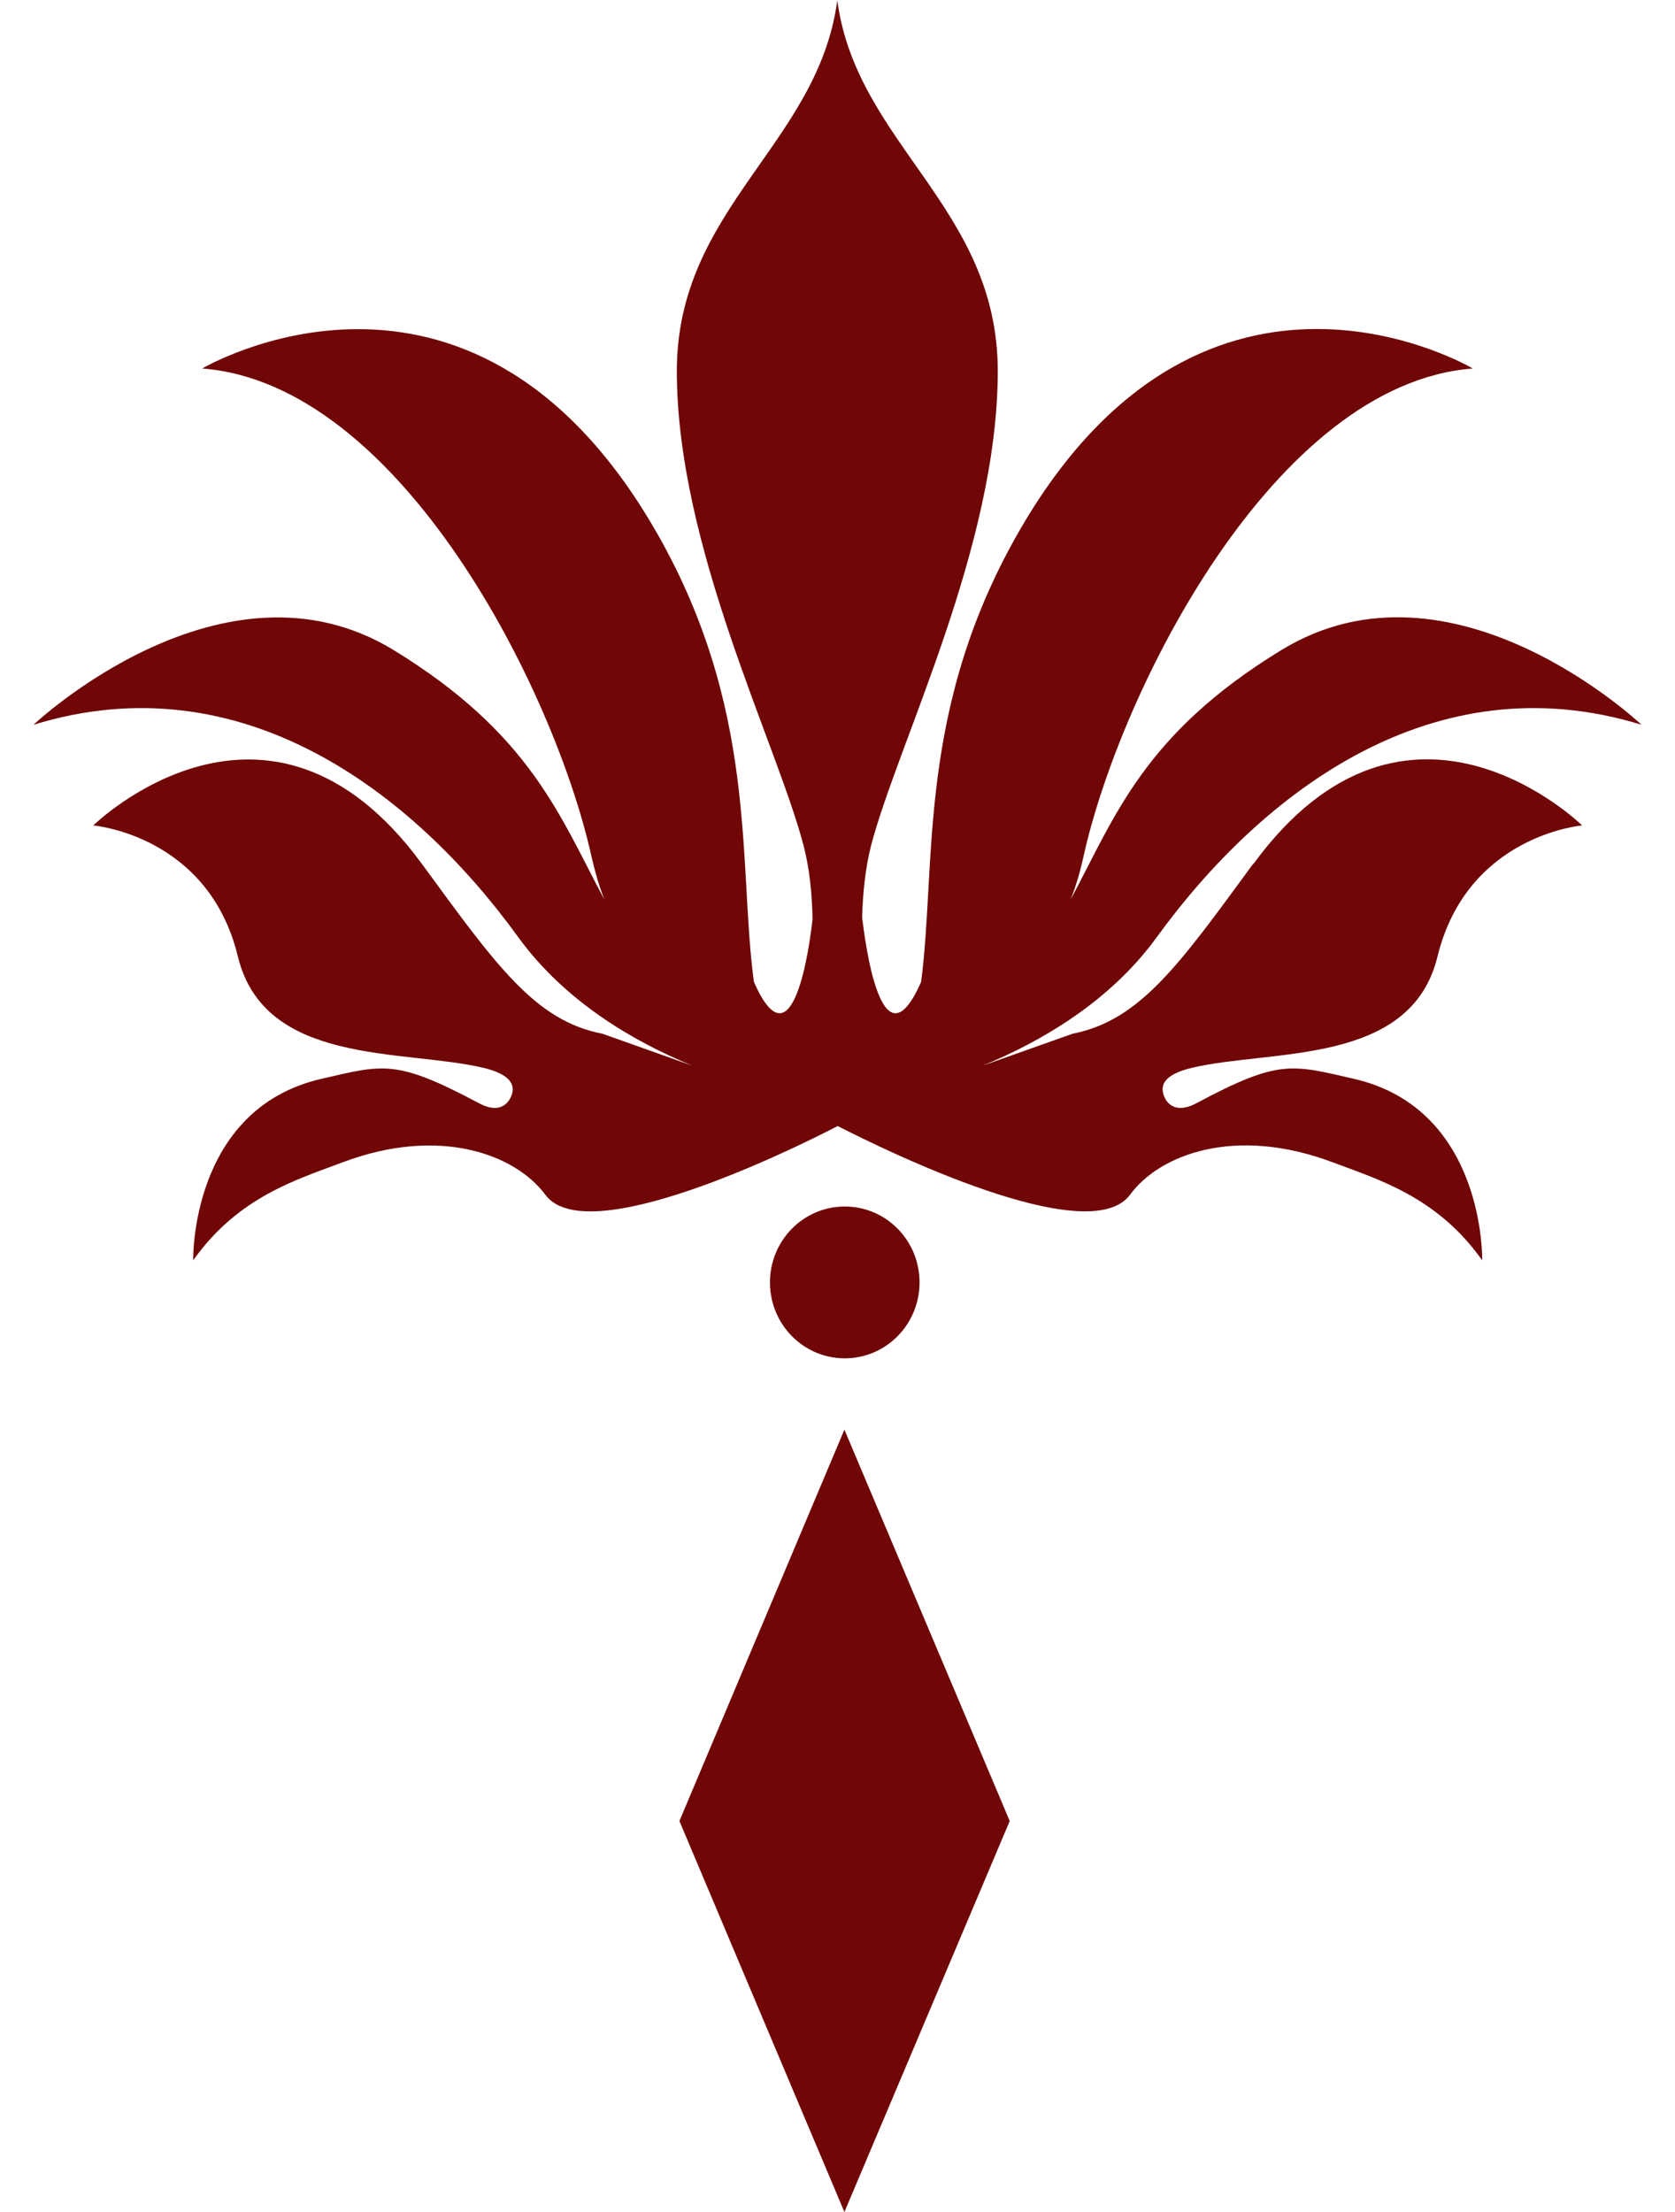 <svg width="50" height="66" viewBox="0 0 50 66" fill="none" xmlns="http://www.w3.org/2000/svg" xmlns:xlink="http://www.w3.org/1999/xlink">
<path d="M37.412,25.768C35.202,28.784 34.036,30.445 32.017,30.844L29.324,31.8C31.041,31.094 33.116,29.91 34.529,27.964C37.681,23.628 42.797,19.713 49,21.625C49,21.625 43.358,16.276 38.254,19.394C34.148,21.898 33.295,24.345 31.961,26.837C32.118,26.439 32.241,26.018 32.342,25.563C33.43,20.635 38.029,11.45 43.963,10.995C43.963,10.995 36.055,6.294 30.525,15.672C27.339,21.079 27.967,25.711 27.496,29.296C26.307,32.005 25.813,28.044 25.735,27.361C25.757,26.61 25.836,25.881 26.004,25.221C26.812,22.148 29.784,16.321 29.784,11.074C29.784,6.192 25.566,4.302 24.994,0.012C24.422,4.302 20.204,6.203 20.204,11.074C20.204,16.31 23.177,22.148 23.985,25.221C24.164,25.904 24.243,26.667 24.254,27.429C24.164,28.271 23.66,31.925 22.504,29.296C22.022,25.711 22.661,21.079 19.475,15.672C13.945,6.306 6.037,10.995 6.037,10.995C11.971,11.45 16.57,20.635 17.658,25.563C17.759,26.007 17.882,26.428 18.039,26.837C16.705,24.345 15.841,21.898 11.746,19.394C6.654,16.287 1,21.625 1,21.625C7.203,19.713 12.33,23.628 15.471,27.964C16.884,29.91 18.971,31.105 20.676,31.8L17.983,30.844C15.964,30.457 14.798,28.784 12.588,25.768C8,19.519 2.784,24.629 2.784,24.629C2.784,24.629 6.227,24.914 7.102,28.545C7.899,31.8 12.016,31.299 14.416,31.857C15.28,32.061 15.347,32.392 15.291,32.619C15.224,32.858 14.977,33.279 14.293,32.915C11.814,31.595 11.444,31.766 9.604,32.187C5.667,33.086 5.767,37.604 5.767,37.604C7.114,35.703 8.875,35.191 10.232,34.679C13.137,33.587 15.392,34.452 16.278,35.647C17.501,37.308 23.581,34.338 25.006,33.598C26.43,34.326 32.51,37.308 33.733,35.647C34.619,34.44 36.874,33.587 39.779,34.679C41.136,35.191 42.898,35.703 44.244,37.604C44.244,37.604 44.345,33.086 40.407,32.187C38.556,31.766 38.186,31.595 35.718,32.915C35.034,33.279 34.776,32.858 34.72,32.619C34.664,32.392 34.72,32.061 35.595,31.857C37.984,31.299 42.112,31.8 42.909,28.545C43.795,24.914 47.228,24.629 47.228,24.629C47.228,24.629 42.011,19.508 37.423,25.768L37.412,25.768Z" fill="#700606"/>
<path d="M27.449,38.264C27.449,39.516 26.451,40.529 25.217,40.529C23.983,40.529 22.984,39.516 22.984,38.264C22.984,37.012 23.983,35.999 25.217,35.999C26.451,35.999 27.449,37.012 27.449,38.264Z" fill="#700606"/>
<path d="M25.206,66L20.281,54.334L25.206,42.657L30.141,54.334L25.206,66Z" fill="#700606"/>
</svg>
